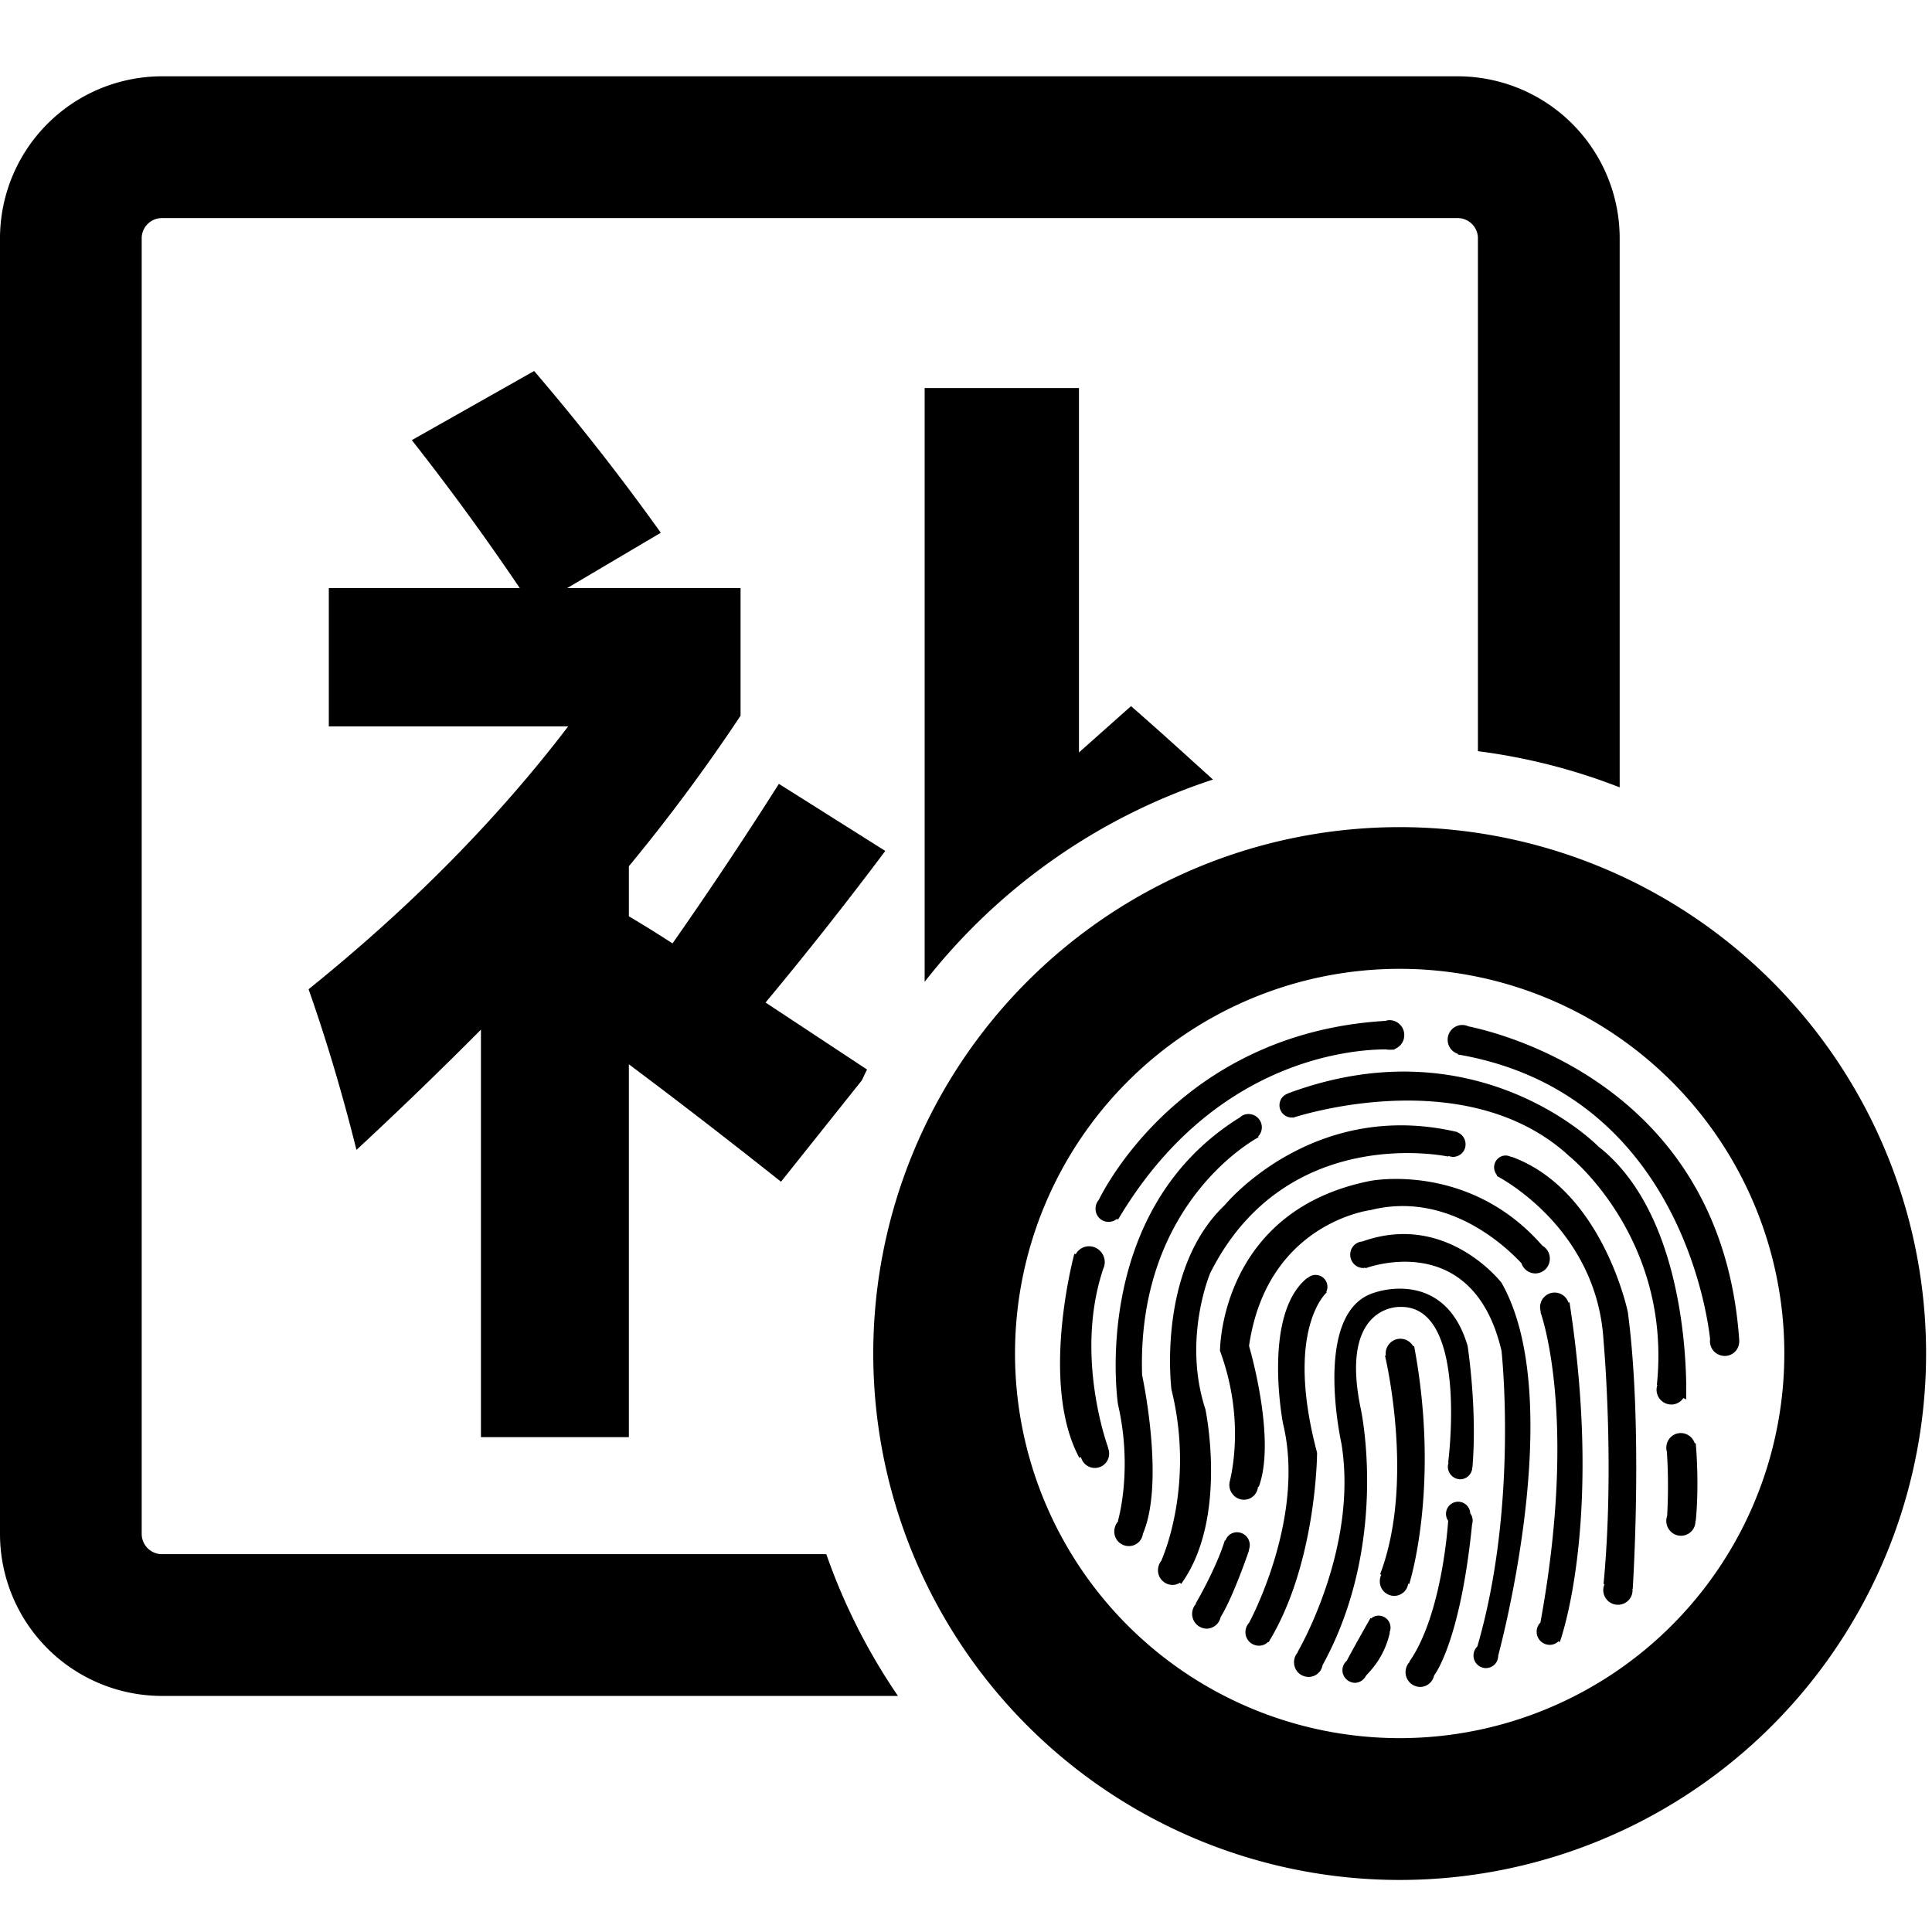<?xml version="1.0" standalone="no"?><!DOCTYPE svg PUBLIC "-//W3C//DTD SVG 1.1//EN" "http://www.w3.org/Graphics/SVG/1.1/DTD/svg11.dtd"><svg t="1630660513616" class="icon" viewBox="0 0 1024 1024" version="1.1" xmlns="http://www.w3.org/2000/svg" p-id="4299" xmlns:xlink="http://www.w3.org/1999/xlink" width="200" height="200"><defs><style type="text/css"></style></defs><path d="M412.832 415.456a2230.4 2230.4 0 0 1-56.384 84.576 629.344 629.344 0 0 0-23.136-14.368v-26.528a951.2 951.2 0 0 0 59.2-79.808V311.712H300.608l49.632-29.344a1239.456 1239.456 0 0 0-67.136-85.728L218.272 233.28a1329.6 1329.6 0 0 1 57.216 78.432H174.272v73.28h126.88c-37.6 49.28-83.456 95.712-137.6 139.328 9.376 26.656 17.856 55.008 25.376 85.152a2246.56 2246.56 0 0 0 65.984-63.744v216h78.4v-197.632c25.568 19.136 52.448 39.872 80.64 62.24l42.816-53.696c0.96-1.888 1.792-3.872 2.784-5.76l-53.792-35.52a2007.072 2007.072 0 0 0 63.456-80.352l-56.384-35.552z m186.624-41.184l-27.584 24.544V205.664h-81.792v314.72a320.192 320.192 0 0 1 152.832-107.2c-14.272-12.896-28.224-25.664-43.456-38.912z" p-id="4300"></path><path d="M437.952 823.744H85.856a10.752 10.752 0 0 1-10.752-10.688V126.304c0-5.92 4.832-10.72 10.752-10.72h686.688c5.984 0 10.784 4.832 10.784 10.72v271.84a317.056 317.056 0 0 1 75.136 19.168V126.304a85.888 85.888 0 0 0-85.92-85.856H85.856A85.92 85.92 0 0 0 0 126.304v686.752a85.888 85.888 0 0 0 85.856 85.824h390.08a320.64 320.64 0 0 1-37.984-75.136z" p-id="4301"></path><path d="M741.824 438.4a278.976 278.976 0 0 0-278.976 278.976 279.008 279.008 0 1 0 278.976-278.976z m0 482.848a203.84 203.84 0 1 1 0.064-407.744 203.84 203.84 0 0 1-0.064 407.744z" p-id="4302"></path><path d="M921.824 710.816a7.68 7.68 0 0 1-7.648 7.872 8.128 8.128 0 0 1-5.6-2.304 8 8 0 0 1-2.272-5.632c0-0.256 0.032-0.64 0.096-0.864-1.216-11.552-16.608-130.88-133.76-151.008l0.064-0.32a7.776 7.776 0 0 1-5.408-7.424 7.744 7.744 0 0 1 11.04-7.136c20.224 4.192 134.624 33.696 143.52 166.752l-0.032 0.064z m-182.656-154.816l0.032 0.32h-0.928c-0.576 0.064-1.12 0.064-1.664 0.064-0.64 0-1.312 0-1.888-0.192-18.784 0-92.128 5.696-142.144 90.24l-0.512-0.448a7.04 7.04 0 0 1-4.448 1.632 6.848 6.848 0 0 1-6.944-7.008c0-1.856 0.704-3.552 1.76-4.736 2.688-5.504 44.416-88.448 151.872-94.784a6.72 6.72 0 0 1 2.144-0.384 7.872 7.872 0 0 1 7.84 7.872 7.808 7.808 0 0 1-5.12 7.424z m-153.632 112.928a8.416 8.416 0 0 1-0.768 3.488c-15.616 46.432 2.624 95.008 2.624 95.008l-0.096 0.064a8.16 8.16 0 0 1 0.576 2.944 7.584 7.584 0 0 1-14.944 1.856l-0.864 0.384c-21.344-39.68-2.624-108.192-2.624-108.192l0.704 0.32a8 8 0 0 1 7.136-4.256c4.512 0.032 8.256 3.84 8.256 8.384z m7.008 137.12s8.032-26.944 0-61.76c0 0-15.52-102.112 64.352-151.872l0.064 0.064a6.4 6.4 0 0 1 4.8-2.016 7.04 7.04 0 0 1 5.056 11.936l0.32 0.32s-64.8 33.504-61.792 126.112c0 0 12.256 56.448 0.416 84.128a7.488 7.488 0 0 1-7.424 6.496 7.68 7.68 0 0 1-7.744-7.68c0-2.048 0.768-4 2.112-5.568l-0.16-0.16z m23.168 20.64s17.856-38.944 5.184-90.176c0 0-8.032-63.36 28.288-97.824 0 0 46.496-56.864 123.488-38.624l-0.064 0.192c2.4 0.928 4.16 3.36 4.16 6.176a6.528 6.528 0 0 1-1.856 4.736 6.944 6.944 0 0 1-4.672 2.016 9.28 9.28 0 0 1-2.624-0.512l-0.128 0.32s-85.76-18.496-126.048 61.76c0 0-14.784 34.816-2.56 72.128 0 0 12.288 57.952-12.864 92.64l-0.608-0.672a6.848 6.848 0 0 1-3.904 1.184 7.616 7.616 0 0 1-5.504-2.304 7.616 7.616 0 0 1-2.24-5.44c0-2.016 0.736-3.936 2.048-5.44l-0.096-0.16z m18.048 23.2s10.976-18.752 15.424-33.504l0.352 0.128a6.4 6.4 0 0 1 6.08-4.384 6.784 6.784 0 0 1 6.304 9.312l0.16 0.064s-8.256 24.512-15.104 35.552a7.744 7.744 0 0 1-7.424 6.176 7.872 7.872 0 0 1-5.568-13.248l-0.224-0.096z m28.256 10.24s30.24-55.424 18.016-105.568c0 0-11.264-57.888 12.864-77.248l0.16 0.128a5.952 5.952 0 0 1 4.224-1.696 6.272 6.272 0 0 1 5.632 9.056l0.288 0.192s-22.56 19.424-5.12 84.992c0 0-0.16 58.752-25.728 100.448l-0.224-0.192a6.784 6.784 0 0 1-4.896 2.016 7.168 7.168 0 0 1-7.136-7.136c0-1.856 0.736-3.68 1.92-4.992z m25.728 15.488s32.448-55.008 23.2-110.752c0 0-15.808-70.432 18.016-79.872 0 0 36.672-13.12 48.896 28.32 0 0 5.216 33.44 2.56 64.448h-0.064a6.496 6.496 0 0 1-6.4 6.304 6.72 6.72 0 0 1-6.56-6.624c0-0.8 0.16-1.568 0.416-2.24h-0.256s11.04-83.808-25.728-82.496c0 0-32.16-1.248-20.576 54.048 0 0 15.52 70.688-20.256 135.808a7.488 7.488 0 0 1-7.36 6.24 7.872 7.872 0 0 1-5.504-2.24 7.904 7.904 0 0 1-0.128-10.944h-0.256z m38.656-18.048l0.288 0.32a5.696 5.696 0 0 1 4-1.568 6.336 6.336 0 0 1 5.792 8.864l0.16 0.192c-3.392 14.88-12.288 21.888-12.8 23.072a6.656 6.656 0 0 1-5.696 3.488 6.88 6.88 0 0 1-6.208-4.384 6.624 6.624 0 0 1 1.888-7.328c2.944-5.728 12.576-22.656 12.576-22.656z m4.928-19.456c0-1.312 0.32-2.496 0.768-3.488l-0.608-0.256c18.72-49.184 2.592-115.808 2.592-115.808l0.448-0.128a7.776 7.776 0 0 1 14.496-4.864l0.48-0.192c14.048 74.688-2.592 126.24-2.592 126.24l-0.544-0.256a7.52 7.52 0 0 1-7.392 6.496 7.68 7.68 0 0 1-7.648-7.744z m15.648 42.624c17.728-25.376 20.576-74.688 20.576-74.688a6.432 6.432 0 1 1 11.712-3.936c1.28 1.696 1.6 3.872 0.96 5.888-5.856 58.368-18.144 77.376-20.128 80.064a7.616 7.616 0 0 1-7.36 6.048 7.84 7.84 0 0 1-5.6-13.248l-0.16-0.128z m48.864-164.736c-15.296-65.504-72.064-43.808-72.064-43.808l-0.128-0.32c-0.352 0.064-0.672 0.192-1.056 0.192a6.816 6.816 0 0 1-4.896-2.048 7.072 7.072 0 0 1-2.048-4.992c0-3.744 2.784-6.752 6.432-7.008 44.704-16 73.76 21.888 73.76 21.888 32.672 57.376 3.776 176.64-1.76 197.632a6.72 6.72 0 0 1-1.856 4.64 6.72 6.72 0 0 1-4.576 1.952 6.624 6.624 0 0 1-6.656-6.688c0-1.792 0.736-3.552 2.016-4.736 21.856-74.944 12.832-156.704 12.832-156.704z m10.592-46.432c-8.48-9.056-39.328-38.432-80.032-28.192 0 0-54.912 6.624-64.384 72 0 0 14.624 49.12 5.152 74.688l-0.384-0.128a7.52 7.52 0 0 1-13.472 4 7.776 7.776 0 0 1-1.568-6.496c0.48-2.24 8.608-32.384-5.12-69.44 0 0-0.288-74.304 79.744-90.112 0 0 52.192-10.304 91.136 34.368a7.776 7.776 0 0 1 3.936 6.752 7.744 7.744 0 0 1-7.648 7.936 7.744 7.744 0 0 1-7.36-5.376z m10.016 25.792l0.224-0.128a7.68 7.68 0 0 1 14.624-4.864l0.576-0.128c18.144 117.696-5.184 180.192-5.184 180.192l-0.608-0.576a6.592 6.592 0 0 1-4.704 1.952 6.944 6.944 0 0 1-6.912-6.88 6.72 6.72 0 0 1 1.984-4.928c20.224-110.496 0-164.64 0-164.64z m33.472 144.128c6.016-63.008 0-128.736 0-128.736-3.488-60.736-56.64-87.488-56.64-87.488l0.256-0.32a6.4 6.4 0 0 1-1.632-4.192c0-3.488 2.72-6.304 6.144-6.304 1.024 0 2.016 0.32 2.848 0.736l0.096-0.128c48.48 17.504 61.792 82.368 61.792 82.368 8.192 61.248 2.592 146.752 2.592 146.752h-0.16l0.064 0.512a7.712 7.712 0 0 1-7.648 7.872 7.776 7.776 0 0 1-7.232-10.848l-0.48-0.224z m28.256-105.472c8-77.696-46.24-121.056-46.24-121.056-55.296-51.2-146.752-20.512-146.752-20.512l-0.032-0.192-0.544 0.064a6.528 6.528 0 0 1-1.952-12.736v-0.064c100.832-37.504 164.64 28.256 164.64 28.256 50.464 39.616 46.368 133.952 46.368 133.952l-1.472-0.736a7.488 7.488 0 0 1-6.336 3.424 7.808 7.808 0 0 1-7.424-10.336l-0.224-0.128v0.064h-0.032z m4.992 33.408c0-4.32 3.328-7.872 7.68-7.872 3.392 0 6.368 2.24 7.392 5.44l0.544-0.064c1.984 23.808 0 41.12 0 41.12h-0.16a7.68 7.68 0 0 1-14.048 4.544 7.872 7.872 0 0 1-0.96-7.136 281.536 281.536 0 0 0-0.128-33.952 8.32 8.32 0 0 1-0.32-2.08z" p-id="4303"></path></svg>